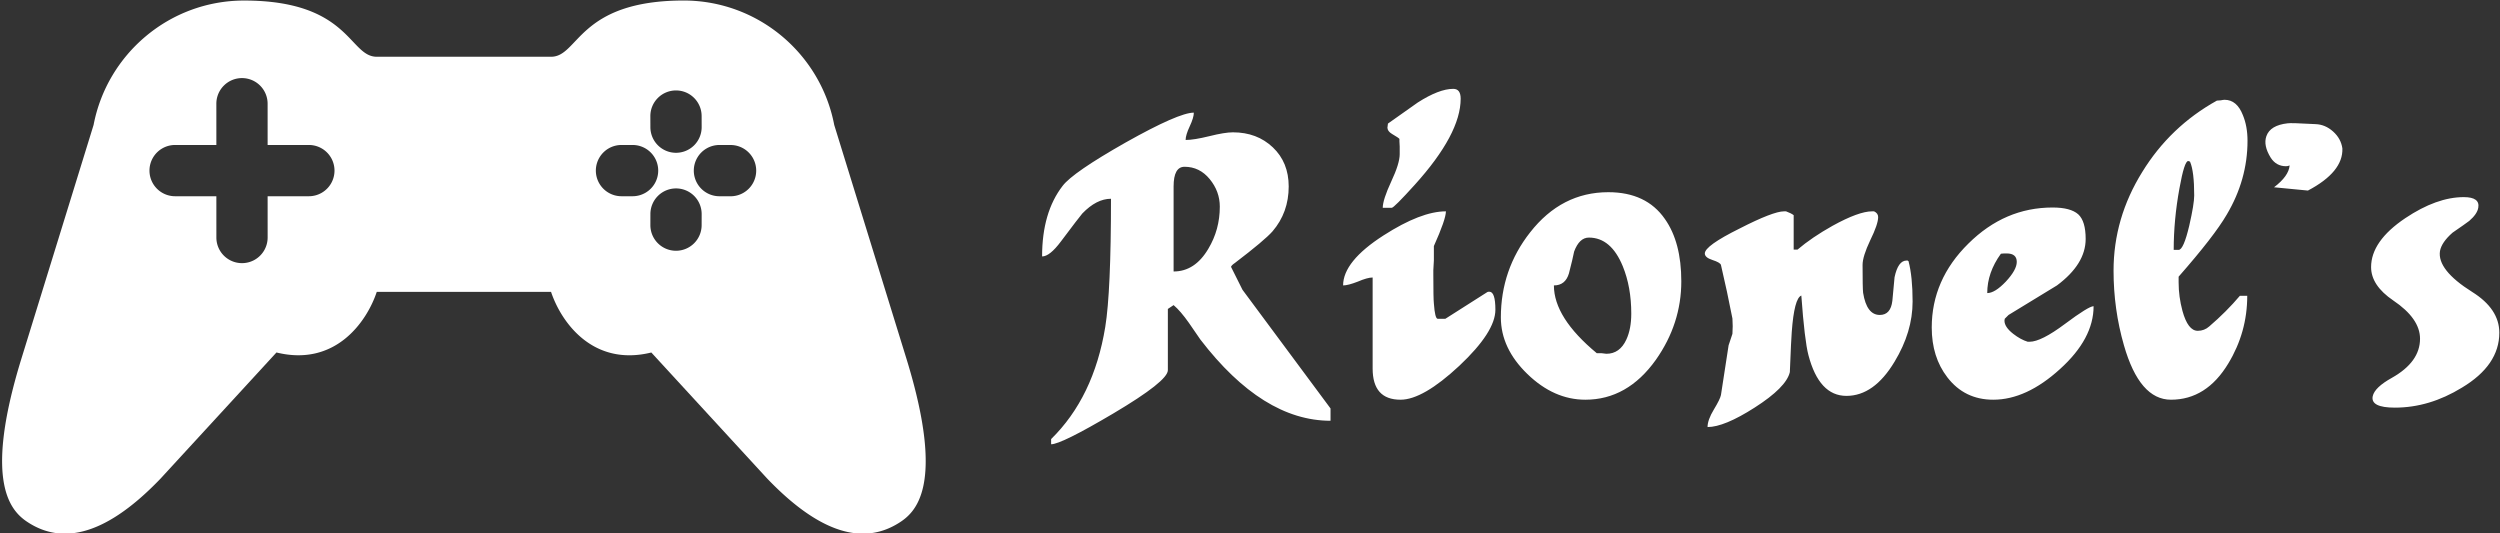 <svg data-v-423bf9ae="" xmlns="http://www.w3.org/2000/svg" viewBox="0 0 422 90" class="iconLeft"><rect x="0" y="0" width="422" height="90" fill="#333333" stroke="none"/><!----><!----><!----><g data-v-423bf9ae="" id="9a174e40-eec7-4667-ac8b-15f4b7cec041" fill="white" transform="matrix(4.615,0,0,4.615,174.244,-3.877)"><path d="M0.69 17.09L0.69 16.90L0.69 16.90Q2.25 15.37 2.67 12.80L2.67 12.80L2.67 12.80Q2.88 11.51 2.88 8.11L2.88 8.11L2.88 8.11Q2.35 8.11 1.83 8.65L1.83 8.65L1.83 8.65Q1.71 8.79 1.05 9.67L1.05 9.67L1.05 9.67Q0.64 10.22 0.36 10.22L0.36 10.22L0.36 10.22Q0.36 8.61 1.11 7.64L1.11 7.64L1.11 7.64Q1.48 7.15 3.42 6.05L3.42 6.05L3.42 6.05Q5.36 4.96 5.91 4.96L5.91 4.96L5.91 4.96Q5.91 5.14 5.76 5.46L5.76 5.46L5.76 5.46Q5.61 5.78 5.61 5.96L5.61 5.96L5.61 5.96Q5.91 5.96 6.48 5.82L6.48 5.82L6.48 5.82Q7.04 5.68 7.34 5.68L7.34 5.68L7.34 5.68Q8.22 5.68 8.80 6.23L8.80 6.23L8.80 6.23Q9.38 6.78 9.38 7.66L9.38 7.66L9.38 7.66Q9.38 8.61 8.79 9.30L8.79 9.30L8.79 9.30Q8.50 9.63 7.41 10.46L7.41 10.46L7.41 10.46Q7.29 10.54 7.27 10.60L7.27 10.60L7.69 11.44L10.91 15.78L10.91 16.23L10.91 16.23Q8.43 16.23 6.15 13.26L6.15 13.26L6.15 13.26Q6.03 13.09 5.73 12.65L5.73 12.65L5.73 12.65Q5.42 12.21 5.17 12.00L5.17 12.00L4.96 12.14L4.96 14.38L4.96 14.38Q4.96 14.78 2.97 15.96L2.97 15.96L2.97 15.96Q1.06 17.09 0.69 17.09L0.69 17.09ZM5.57 6.94L5.57 6.94L5.57 6.94Q5.17 6.94 5.17 7.66L5.17 7.66L5.17 10.77L5.17 10.77Q5.95 10.77 6.44 9.94L6.44 9.94L6.44 9.94Q6.86 9.24 6.86 8.40L6.86 8.40L6.86 8.40Q6.86 7.84 6.49 7.39L6.49 7.39L6.49 7.39Q6.12 6.94 5.57 6.94ZM12.45 14.32L12.45 10.99L12.45 10.99Q12.26 10.99 11.91 11.14L11.91 11.14L11.91 11.14Q11.55 11.28 11.37 11.28L11.37 11.28L11.37 11.28Q11.37 10.40 12.85 9.45L12.85 9.45L12.85 9.45Q14.22 8.57 15.13 8.57L15.13 8.57L15.13 8.57Q15.13 8.86 14.69 9.84L14.69 9.84L14.69 10.36L14.69 10.36Q14.69 10.37 14.67 10.72L14.67 10.72L14.67 10.72Q14.67 10.81 14.67 10.89L14.67 10.89L14.67 10.89Q14.67 11.76 14.69 11.94L14.69 11.94L14.69 11.94Q14.73 12.50 14.83 12.50L14.83 12.50L15.11 12.50L16.65 11.52L16.65 11.52Q16.67 11.51 16.72 11.51L16.72 11.51L16.72 11.51Q16.94 11.51 16.94 12.17L16.94 12.17L16.94 12.17Q16.94 12.98 15.62 14.22L15.62 14.22L15.62 14.22Q14.29 15.46 13.47 15.46L13.47 15.46L13.47 15.46Q12.45 15.46 12.45 14.32L12.45 14.32ZM13.44 6.48L13.44 6.48L13.44 6.20L13.44 6.20Q13.44 6.10 13.43 6.01L13.43 6.01L13.43 5.92L13.43 5.92Q13.40 5.88 13.16 5.74L13.16 5.74L13.16 5.74Q12.99 5.64 12.99 5.50L12.99 5.50L12.99 5.50Q12.99 5.53 13.01 5.36L13.01 5.36L14.10 4.59L14.10 4.59Q14.88 4.09 15.40 4.09L15.40 4.09L15.40 4.09Q15.67 4.09 15.67 4.45L15.67 4.45L15.67 4.45Q15.67 5.74 13.99 7.60L13.99 7.60L13.99 7.60Q13.23 8.44 13.15 8.44L13.15 8.44L12.82 8.44L12.82 8.44Q12.82 8.15 13.13 7.48L13.13 7.48L13.13 7.48Q13.44 6.82 13.44 6.48ZM17.14 12.45L17.14 12.45L17.14 12.45Q17.14 10.70 18.21 9.34L18.21 9.34L18.21 9.34Q19.36 7.87 21.07 7.87L21.07 7.87L21.07 7.87Q22.46 7.87 23.14 8.85L23.14 8.85L23.14 8.85Q23.74 9.70 23.74 11.13L23.74 11.13L23.74 11.13Q23.74 12.68 22.81 14L22.81 14L22.81 14Q21.77 15.46 20.23 15.46L20.23 15.46L20.23 15.46Q19.08 15.46 18.11 14.52L18.11 14.52L18.11 14.52Q17.14 13.58 17.14 12.45ZM19.08 11.28L19.08 11.28L19.08 11.28Q19.08 12.46 20.65 13.76L20.65 13.76L20.83 13.76L20.83 13.76Q20.97 13.78 21 13.78L21 13.78L21 13.78Q21.49 13.78 21.73 13.26L21.73 13.26L21.73 13.26Q21.91 12.87 21.91 12.31L21.91 12.31L21.91 12.31Q21.91 11.34 21.60 10.58L21.60 10.58L21.60 10.58Q21.17 9.53 20.36 9.53L20.36 9.53L20.36 9.53Q20.01 9.53 19.82 10.04L19.82 10.04L19.82 10.04Q19.77 10.30 19.63 10.84L19.63 10.84L19.63 10.84Q19.50 11.28 19.08 11.28ZM25.61 13.05L25.62 12.77L25.62 12.77Q25.62 12.74 25.61 12.49L25.61 12.49L25.61 12.49Q25.42 11.51 25.19 10.53L25.19 10.53L25.19 10.53Q25.16 10.44 24.88 10.35L24.88 10.35L24.88 10.35Q24.60 10.26 24.60 10.11L24.60 10.11L24.60 10.11Q24.60 9.83 25.87 9.20L25.87 9.20L25.87 9.20Q27.10 8.57 27.50 8.57L27.50 8.57L27.57 8.57L27.57 8.57Q27.76 8.64 27.85 8.71L27.85 8.71L27.85 9.97L27.99 9.97L27.99 9.97Q28.52 9.52 29.27 9.10L29.27 9.10L29.27 9.10Q30.23 8.57 30.72 8.57L30.72 8.57L30.79 8.57L30.79 8.57Q30.94 8.64 30.94 8.78L30.94 8.78L30.94 8.78Q30.94 9.04 30.65 9.63L30.65 9.63L30.65 9.63Q30.37 10.22 30.37 10.53L30.37 10.53L30.37 10.53Q30.37 11.37 30.39 11.55L30.39 11.55L30.39 11.55Q30.52 12.36 31.00 12.36L31.00 12.36L31.00 12.36Q31.40 12.36 31.46 11.84L31.46 11.84L31.46 11.84Q31.46 11.84 31.54 10.98L31.54 10.98L31.54 10.98Q31.67 10.37 31.98 10.37L31.98 10.37L32.02 10.37L32.02 10.37Q32.03 10.39 32.05 10.39L32.05 10.39L32.05 10.39Q32.20 10.96 32.20 11.87L32.20 11.87L32.20 11.87Q32.20 12.98 31.54 14.07L31.54 14.07L31.54 14.07Q30.79 15.32 29.78 15.32L29.78 15.32L29.78 15.32Q28.78 15.32 28.39 13.83L28.39 13.83L28.39 13.83Q28.25 13.30 28.13 11.65L28.13 11.65L28.13 11.65Q27.87 11.75 27.78 12.98L27.78 12.98L27.78 12.98Q27.76 13.19 27.71 14.45L27.71 14.45L27.71 14.45Q27.58 15.01 26.42 15.75L26.42 15.75L26.42 15.75Q25.31 16.46 24.70 16.46L24.70 16.46L24.70 16.46Q24.70 16.20 24.93 15.82L24.93 15.82L24.93 15.82Q25.16 15.44 25.19 15.29L25.19 15.29L25.47 13.47L25.61 13.05ZM32.90 12.82L32.90 12.82L32.90 12.82Q32.90 11.07 34.24 9.75L34.24 9.75L34.24 9.75Q35.57 8.43 37.32 8.43L37.32 8.43L37.32 8.43Q37.98 8.43 38.26 8.68L38.26 8.68L38.26 8.68Q38.53 8.93 38.53 9.58L38.53 9.58L38.53 9.58Q38.53 10.50 37.48 11.28L37.48 11.28L37.48 11.28Q36.60 11.82 35.71 12.36L35.71 12.36L35.57 12.50L35.57 12.50Q35.57 12.53 35.56 12.57L35.56 12.57L35.56 12.57Q35.56 12.80 35.88 13.05L35.88 13.05L35.88 13.05Q36.15 13.26 36.41 13.34L36.41 13.34L36.48 13.34L36.48 13.34Q36.90 13.34 37.77 12.69L37.77 12.69L37.77 12.69Q38.64 12.04 38.82 12.04L38.82 12.04L38.82 12.04Q38.82 13.23 37.59 14.34L37.59 14.34L37.59 14.34Q36.36 15.46 35.15 15.46L35.15 15.46L35.15 15.46Q34.10 15.46 33.47 14.64L33.47 14.64L33.47 14.64Q32.90 13.90 32.90 12.82ZM35.43 10.12L35.43 10.12L35.43 10.12Q34.93 10.81 34.93 11.56L34.93 11.56L34.93 11.56Q35.21 11.56 35.61 11.14L35.61 11.14L35.61 11.14Q36.01 10.71 36.01 10.42L36.01 10.42L36.01 10.42Q36.01 10.11 35.64 10.11L35.64 10.11L35.55 10.11L35.55 10.11Q35.45 10.12 35.43 10.12ZM39.55 10.74L39.55 10.74L39.55 10.74Q39.55 8.82 40.60 7.13L40.60 7.13L40.60 7.13Q41.62 5.47 43.33 4.52L43.33 4.52L43.33 4.52Q43.37 4.52 43.47 4.51L43.47 4.51L43.47 4.51Q43.57 4.49 43.61 4.49L43.61 4.49L43.61 4.49Q44.06 4.49 44.28 5.05L44.28 5.05L44.28 5.05Q44.45 5.46 44.45 5.99L44.45 5.99L44.45 5.99Q44.45 7.41 43.69 8.69L43.69 8.69L43.69 8.69Q43.23 9.48 41.93 10.96L41.93 10.96L41.93 11.17L41.93 11.17Q41.93 11.69 42.07 12.21L42.07 12.21L42.07 12.21Q42.27 12.94 42.63 12.94L42.63 12.94L42.63 12.94Q42.87 12.94 43.05 12.78L43.05 12.78L43.05 12.78Q43.68 12.24 44.17 11.66L44.17 11.66L44.44 11.66L44.44 11.66Q44.44 12.99 43.75 14.13L43.75 14.13L43.75 14.13Q42.95 15.46 41.65 15.46L41.65 15.46L41.65 15.46Q40.50 15.46 39.93 13.47L39.93 13.47L39.93 13.47Q39.55 12.15 39.55 10.74ZM42.28 6.73L42.28 6.73L42.28 6.73Q42.14 6.73 41.96 7.73L41.96 7.73L41.96 7.73Q41.75 8.88 41.75 9.98L41.75 9.98L41.93 9.98L41.93 9.98Q42.11 9.98 42.32 9.09L42.32 9.09L42.32 9.09Q42.50 8.30 42.50 7.99L42.50 7.99L42.50 7.99Q42.50 7.11 42.35 6.76L42.35 6.76L42.35 6.76Q42.32 6.73 42.28 6.73ZM47.92 6.27L47.92 6.27L47.92 6.27Q47.95 7.13 46.66 7.81L46.66 7.81L45.42 7.69L45.42 7.69Q45.96 7.28 45.99 6.89L45.99 6.89L45.99 6.89Q45.93 6.92 45.86 6.92L45.86 6.92L45.86 6.92Q45.50 6.92 45.30 6.61L45.30 6.61L45.30 6.61Q45.02 6.16 45.14 5.82L45.14 5.82L45.14 5.82Q45.28 5.42 45.92 5.35L45.92 5.35L45.92 5.35Q46.03 5.33 46.93 5.38L46.93 5.38L46.93 5.38Q47.29 5.39 47.58 5.65L47.58 5.65L47.58 5.65Q47.87 5.91 47.92 6.27ZM53.66 13.01L53.66 13.01L53.66 13.01Q53.66 12.14 52.67 11.52L52.67 11.52L52.67 11.52Q51.38 10.71 51.49 10.02L51.49 10.02L51.49 10.02Q51.55 9.70 51.95 9.35L51.95 9.35L51.95 9.35Q52.43 9.02 52.56 8.92L52.56 8.92L52.56 8.92Q52.85 8.67 52.89 8.44L52.89 8.44L52.89 8.44Q52.96 8.05 52.36 8.05L52.36 8.05L52.36 8.05Q51.37 8.05 50.22 8.82L50.22 8.82L50.22 8.82Q48.97 9.66 48.97 10.61L48.97 10.61L48.97 10.61Q48.97 11.28 49.78 11.83L49.78 11.83L49.78 11.83Q50.76 12.49 50.76 13.23L50.76 13.23L50.76 13.23Q50.76 14.08 49.73 14.66L49.73 14.66L49.73 14.66Q49.10 15.01 49.03 15.33L49.03 15.33L49.03 15.33Q48.94 15.75 49.84 15.75L49.84 15.75L49.84 15.75Q51.10 15.75 52.29 15.02L52.29 15.02L52.29 15.02Q53.66 14.20 53.66 13.01Z"></path></g><!----><g data-v-423bf9ae="" id="aaf6ceb3-b965-4220-b1c5-ace701d4026d" transform="matrix(1.964,0,0,1.964,-19.892,-53.114)" stroke="none" fill="white"><path d="M88.041 57.896l-6.213-20.112c-1.161-6.089-6.51-10.691-12.936-10.696-9.082.002-9.009 4.834-11.402 4.834H42.509c-2.392-.002-2.316-4.832-11.4-4.832-6.426-.001-11.772 4.604-12.937 10.692L11.96 57.894c-3.402 11.05-.714 13.25.702 14.126 2.488 1.536 6.075 1.572 11.271-3.848 0 0 9.956-10.828 9.957-10.834 5.055 1.246 7.763-2.635 8.619-5.207l14.98-.002c.857 2.574 3.565 6.455 8.619 5.211 0 .004 9.958 10.834 9.958 10.834 5.196 5.42 8.784 5.381 11.271 3.844 1.419-.874 4.103-3.076.704-14.122zM36.675 43.91H33.13l.001 3.547a2.203 2.203 0 1 1-4.406.001l-.001-3.548h-3.546a2.203 2.203 0 1 1 0-4.406h3.546l-.001-3.545a2.203 2.203 0 1 1 4.406-.001l.001 3.546h3.545a2.203 2.203 0 1 1 0 4.406zm31.546-9.093h.007c1.214 0 2.199.982 2.203 2.196l.003.953a2.203 2.203 0 0 1-2.196 2.21h-.008a2.203 2.203 0 0 1-2.203-2.196l-.003-.953a2.204 2.204 0 0 1 2.197-2.21zm-4.678 9.093a2.203 2.203 0 1 1 0-4.406h.954a2.203 2.203 0 1 1 0 4.406h-.954zm6.889 2.487a2.204 2.204 0 0 1-2.203 2.199h-.005a2.202 2.202 0 0 1-2.198-2.208l.002-.951a2.204 2.204 0 0 1 2.203-2.199h.005a2.202 2.202 0 0 1 2.198 2.208l-.002.951zm2.484-2.484h-.006l-.951-.002a2.203 2.203 0 0 1 .006-4.406h.006l.951.002a2.203 2.203 0 0 1-.006 4.406z"></path></g><!----></svg>